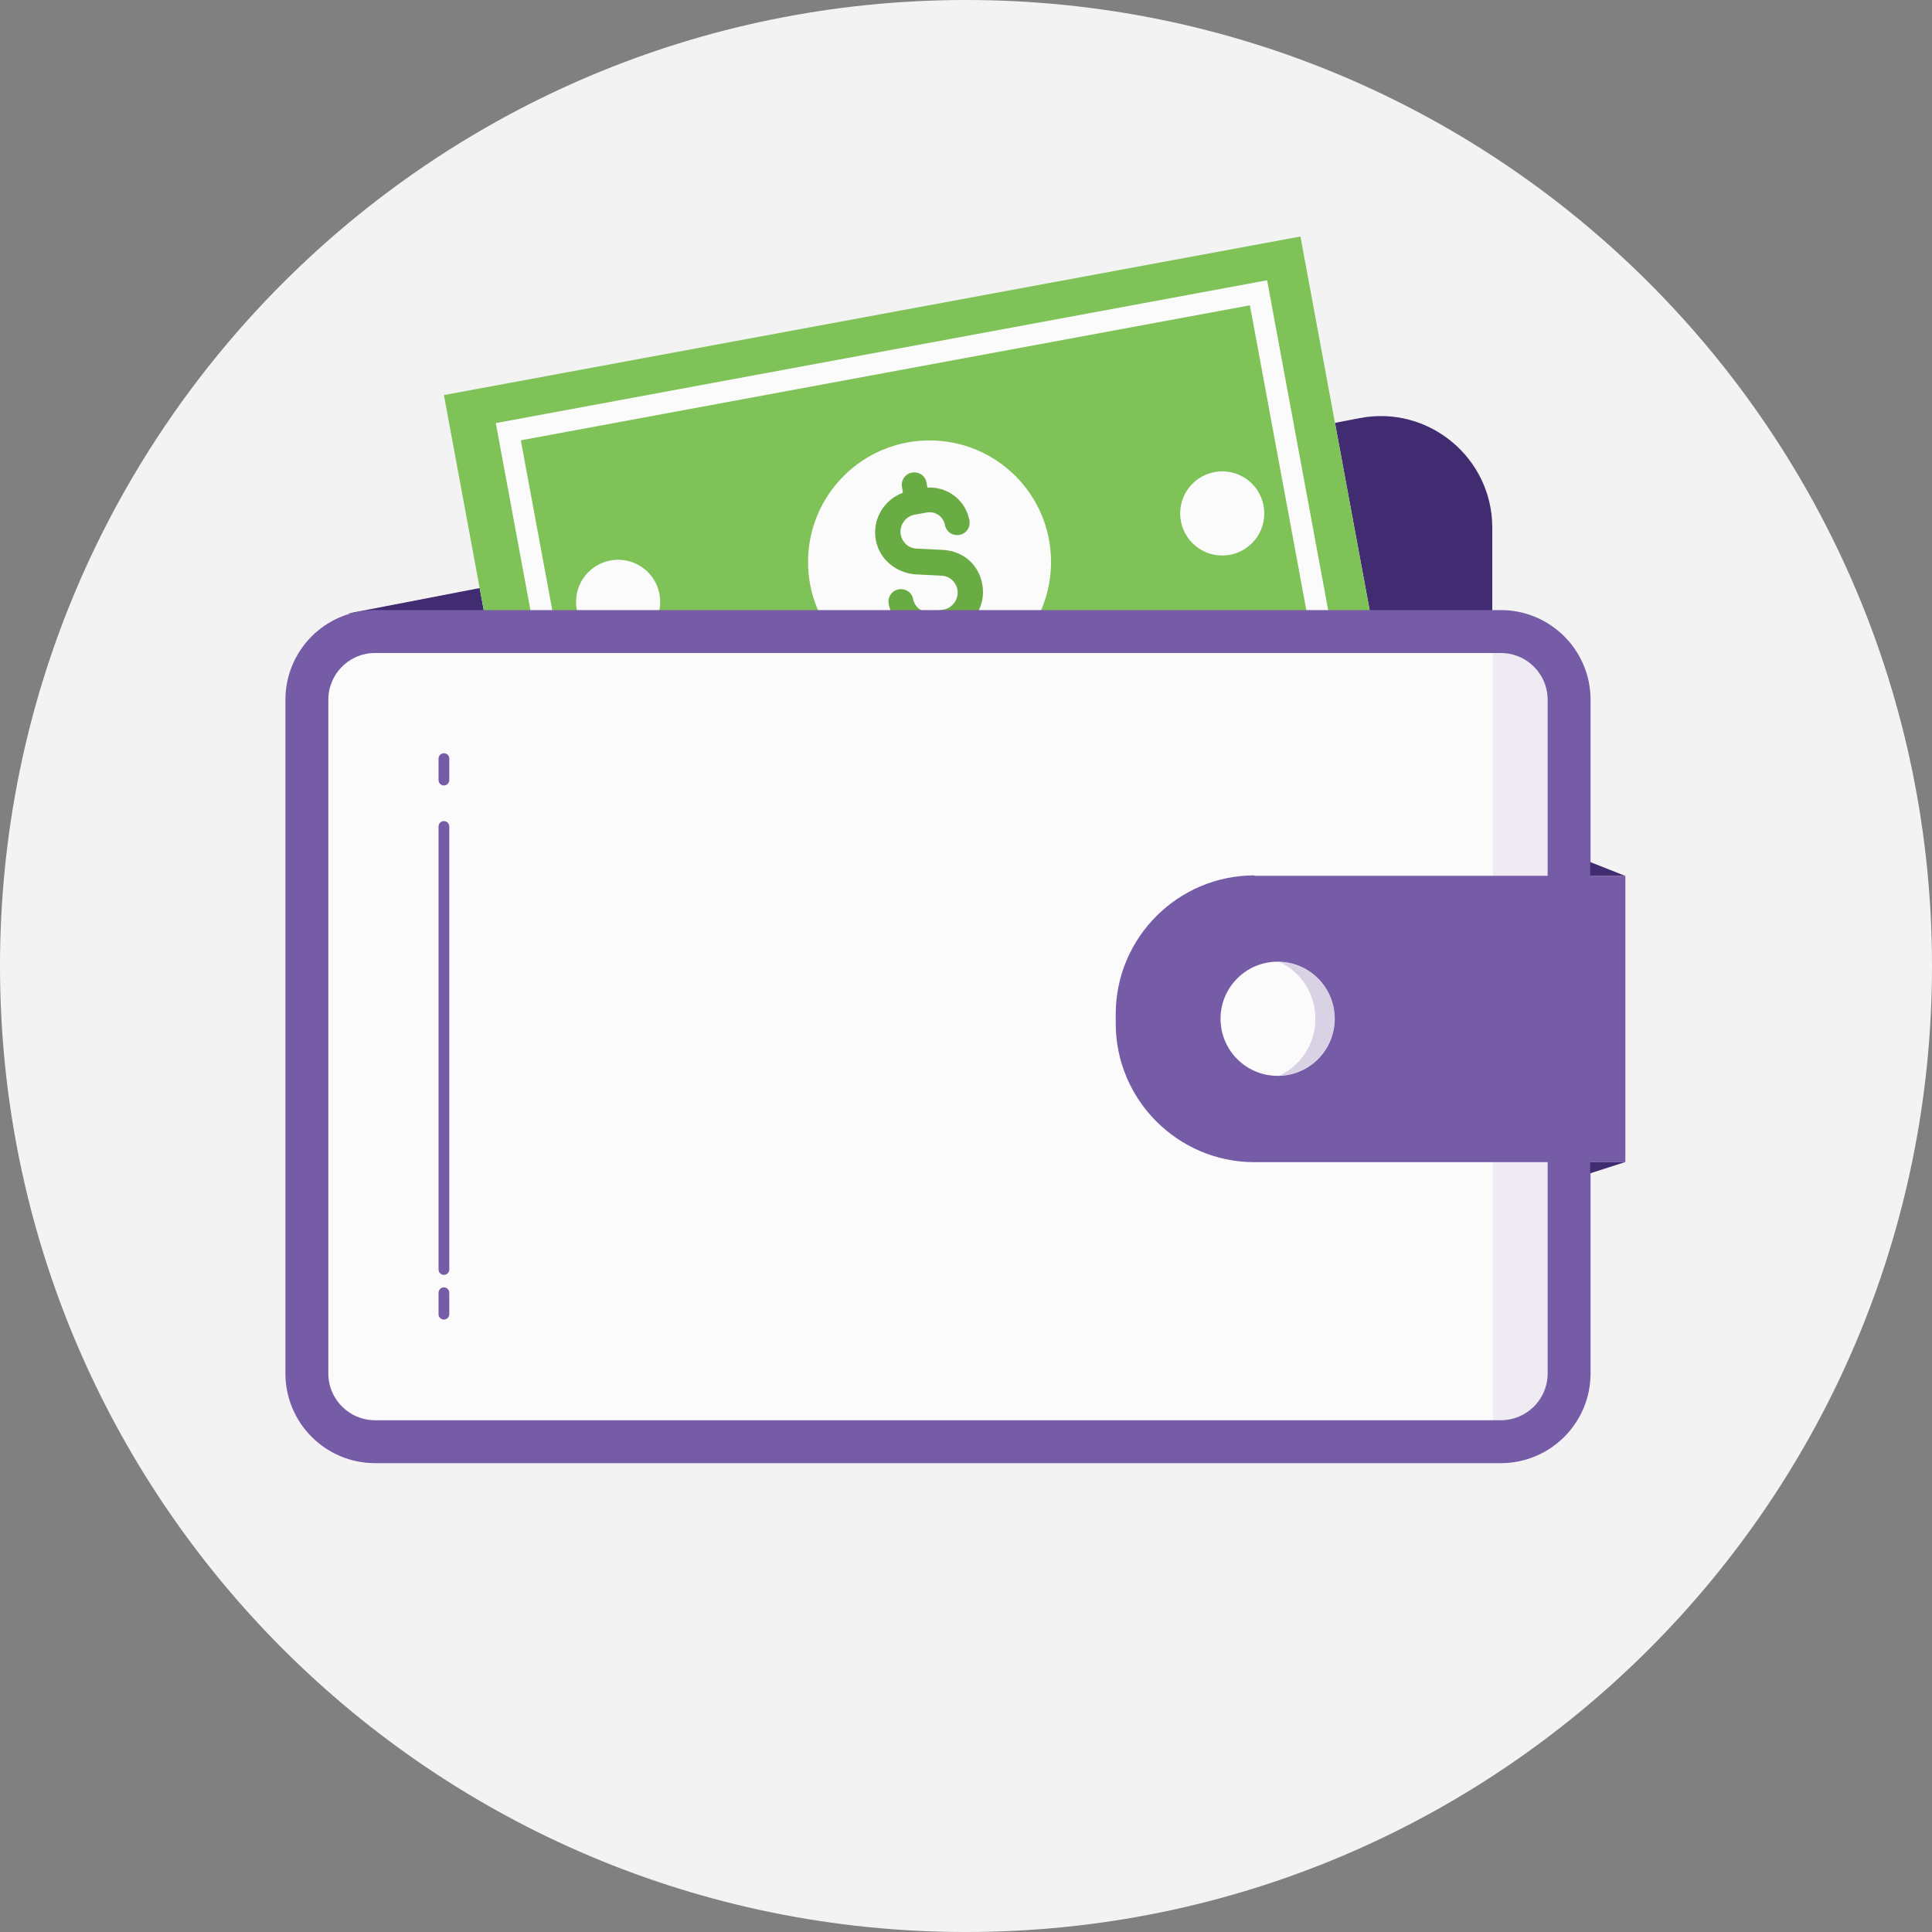 <svg width="60" height="60" viewBox="0 0 60 60" fill="none" xmlns="http://www.w3.org/2000/svg">
<rect x="0" y="0" width="60" height="60" fill="#808080" stroke="none"/>
<path d="M30 60C46.569 60 60 46.569 60 30C60 13.431 46.569 0 30 0C13.431 0 0 13.431 0 30C0 46.569 13.431 60 30 60Z" fill="#F3F3F3"/>
<path d="M45.274 14.081H45.194V14.04L45.274 14.081Z" fill="#FBFBFB"/>
<path d="M10.81 19.052L42.224 12.985C44.357 12.572 46.344 14.212 46.344 16.385V19.052H10.81Z" fill="#412B71"/>
<path d="M40.387 7.344L13.786 12.269L16.757 28.317L43.358 23.391L40.387 7.344Z" fill="#FBFBFB"/>
<path d="M40.387 7.344L13.786 12.269L16.757 28.317L43.358 23.391L40.387 7.344Z" fill="#7FC258"/>
<path d="M28.868 21.225C30.952 21.225 32.641 19.536 32.641 17.452C32.641 15.368 30.952 13.678 28.868 13.678C26.784 13.678 25.095 15.368 25.095 17.452C25.095 19.536 26.784 21.225 28.868 21.225Z" fill="#FBFBFB"/>
<path d="M37.958 17.252C38.679 17.252 39.264 16.667 39.264 15.945C39.264 15.223 38.679 14.638 37.958 14.638C37.236 14.638 36.651 15.223 36.651 15.945C36.651 16.667 37.236 17.252 37.958 17.252Z" fill="#FBFBFB"/>
<path d="M19.197 19.998C19.919 19.998 20.503 19.413 20.503 18.691C20.503 17.969 19.919 17.384 19.197 17.384C18.475 17.384 17.89 17.969 17.89 18.691C17.89 19.413 18.475 19.998 19.197 19.998Z" fill="#FBFBFB"/>
<path d="M29.293 17.078L28.466 17.038C28.213 17.024 28.026 16.851 27.973 16.611C27.92 16.317 28.12 16.038 28.4 15.984L28.773 15.918C29.04 15.864 29.293 16.038 29.346 16.304C29.386 16.517 29.586 16.651 29.8 16.611C30.013 16.571 30.146 16.371 30.106 16.157C29.986 15.531 29.426 15.104 28.8 15.144L28.773 14.984C28.733 14.771 28.533 14.637 28.32 14.678C28.106 14.717 27.973 14.918 28.013 15.131L28.04 15.304C27.453 15.518 27.08 16.131 27.2 16.771C27.306 17.358 27.813 17.784 28.413 17.837L29.24 17.878C29.493 17.891 29.68 18.064 29.733 18.304C29.786 18.598 29.586 18.878 29.306 18.931L28.933 18.997C28.666 19.051 28.413 18.878 28.36 18.611C28.32 18.398 28.12 18.264 27.906 18.304C27.693 18.344 27.56 18.544 27.6 18.758C27.72 19.384 28.28 19.811 28.906 19.771L28.933 19.931C28.973 20.144 29.173 20.277 29.386 20.238C29.6 20.198 29.733 19.997 29.693 19.784L29.666 19.611C30.253 19.398 30.626 18.784 30.506 18.144C30.386 17.504 29.893 17.117 29.293 17.078Z" fill="#69AC43"/>
<path d="M39.084 9.093L15.786 13.407L18.218 26.543L41.516 22.23L39.084 9.093Z" stroke="#FBFBFB" stroke-width="0.667" stroke-miterlimit="10"/>
<path d="M46.609 19.613H11.649C10.479 19.613 9.53 20.562 9.53 21.733V42.653C9.53 43.824 10.479 44.773 11.649 44.773H46.609C47.78 44.773 48.73 43.824 48.73 42.653V21.733C48.73 20.562 47.78 19.613 46.609 19.613Z" fill="#FBFBFB"/>
<g opacity="0.1">
<path d="M48.612 19.799H46.359V44.572H48.612V19.799Z" fill="#765BA7"/>
</g>
<path d="M46.609 19.613H11.649C10.479 19.613 9.53 20.562 9.53 21.733V42.653C9.53 43.824 10.479 44.773 11.649 44.773H46.609C47.78 44.773 48.73 43.824 48.73 42.653V21.733C48.73 20.562 47.78 19.613 46.609 19.613Z" stroke="#765BA7" stroke-width="1.333" stroke-miterlimit="10"/>
<path d="M38.957 27.199H50.477V36.092H38.957C36.584 36.092 34.65 34.159 34.65 31.785V31.492C34.65 29.119 36.584 27.186 38.957 27.186V27.199Z" fill="#765BA7"/>
<path d="M49.384 26.771L50.464 27.198H49.384V26.771Z" fill="#412B71"/>
<path d="M50.464 36.092L49.384 36.438V36.092H50.464Z" fill="#412B71"/>
<path d="M39.678 33.412C40.657 33.412 41.452 32.618 41.452 31.639C41.452 30.659 40.657 29.866 39.678 29.866C38.699 29.866 37.905 30.659 37.905 31.639C37.905 32.618 38.699 33.412 39.678 33.412Z" fill="#FBFBFB"/>
<path opacity="0.25" d="M41.449 31.638C41.449 32.585 40.689 33.371 39.743 33.398C40.396 33.092 40.849 32.425 40.849 31.638C40.849 30.852 40.396 30.185 39.743 29.878C40.689 29.905 41.449 30.692 41.449 31.638Z" fill="#765BA7"/>
<path d="M13.786 23.559V24.226" stroke="#765BA7" stroke-width="0.333" stroke-linecap="round" stroke-linejoin="round"/>
<path d="M13.786 25.666V39.426" stroke="#765BA7" stroke-width="0.333" stroke-linecap="round" stroke-linejoin="round"/>
<path d="M13.786 40.147V40.813" stroke="#765BA7" stroke-width="0.333" stroke-linecap="round" stroke-linejoin="round"/>
</svg>
